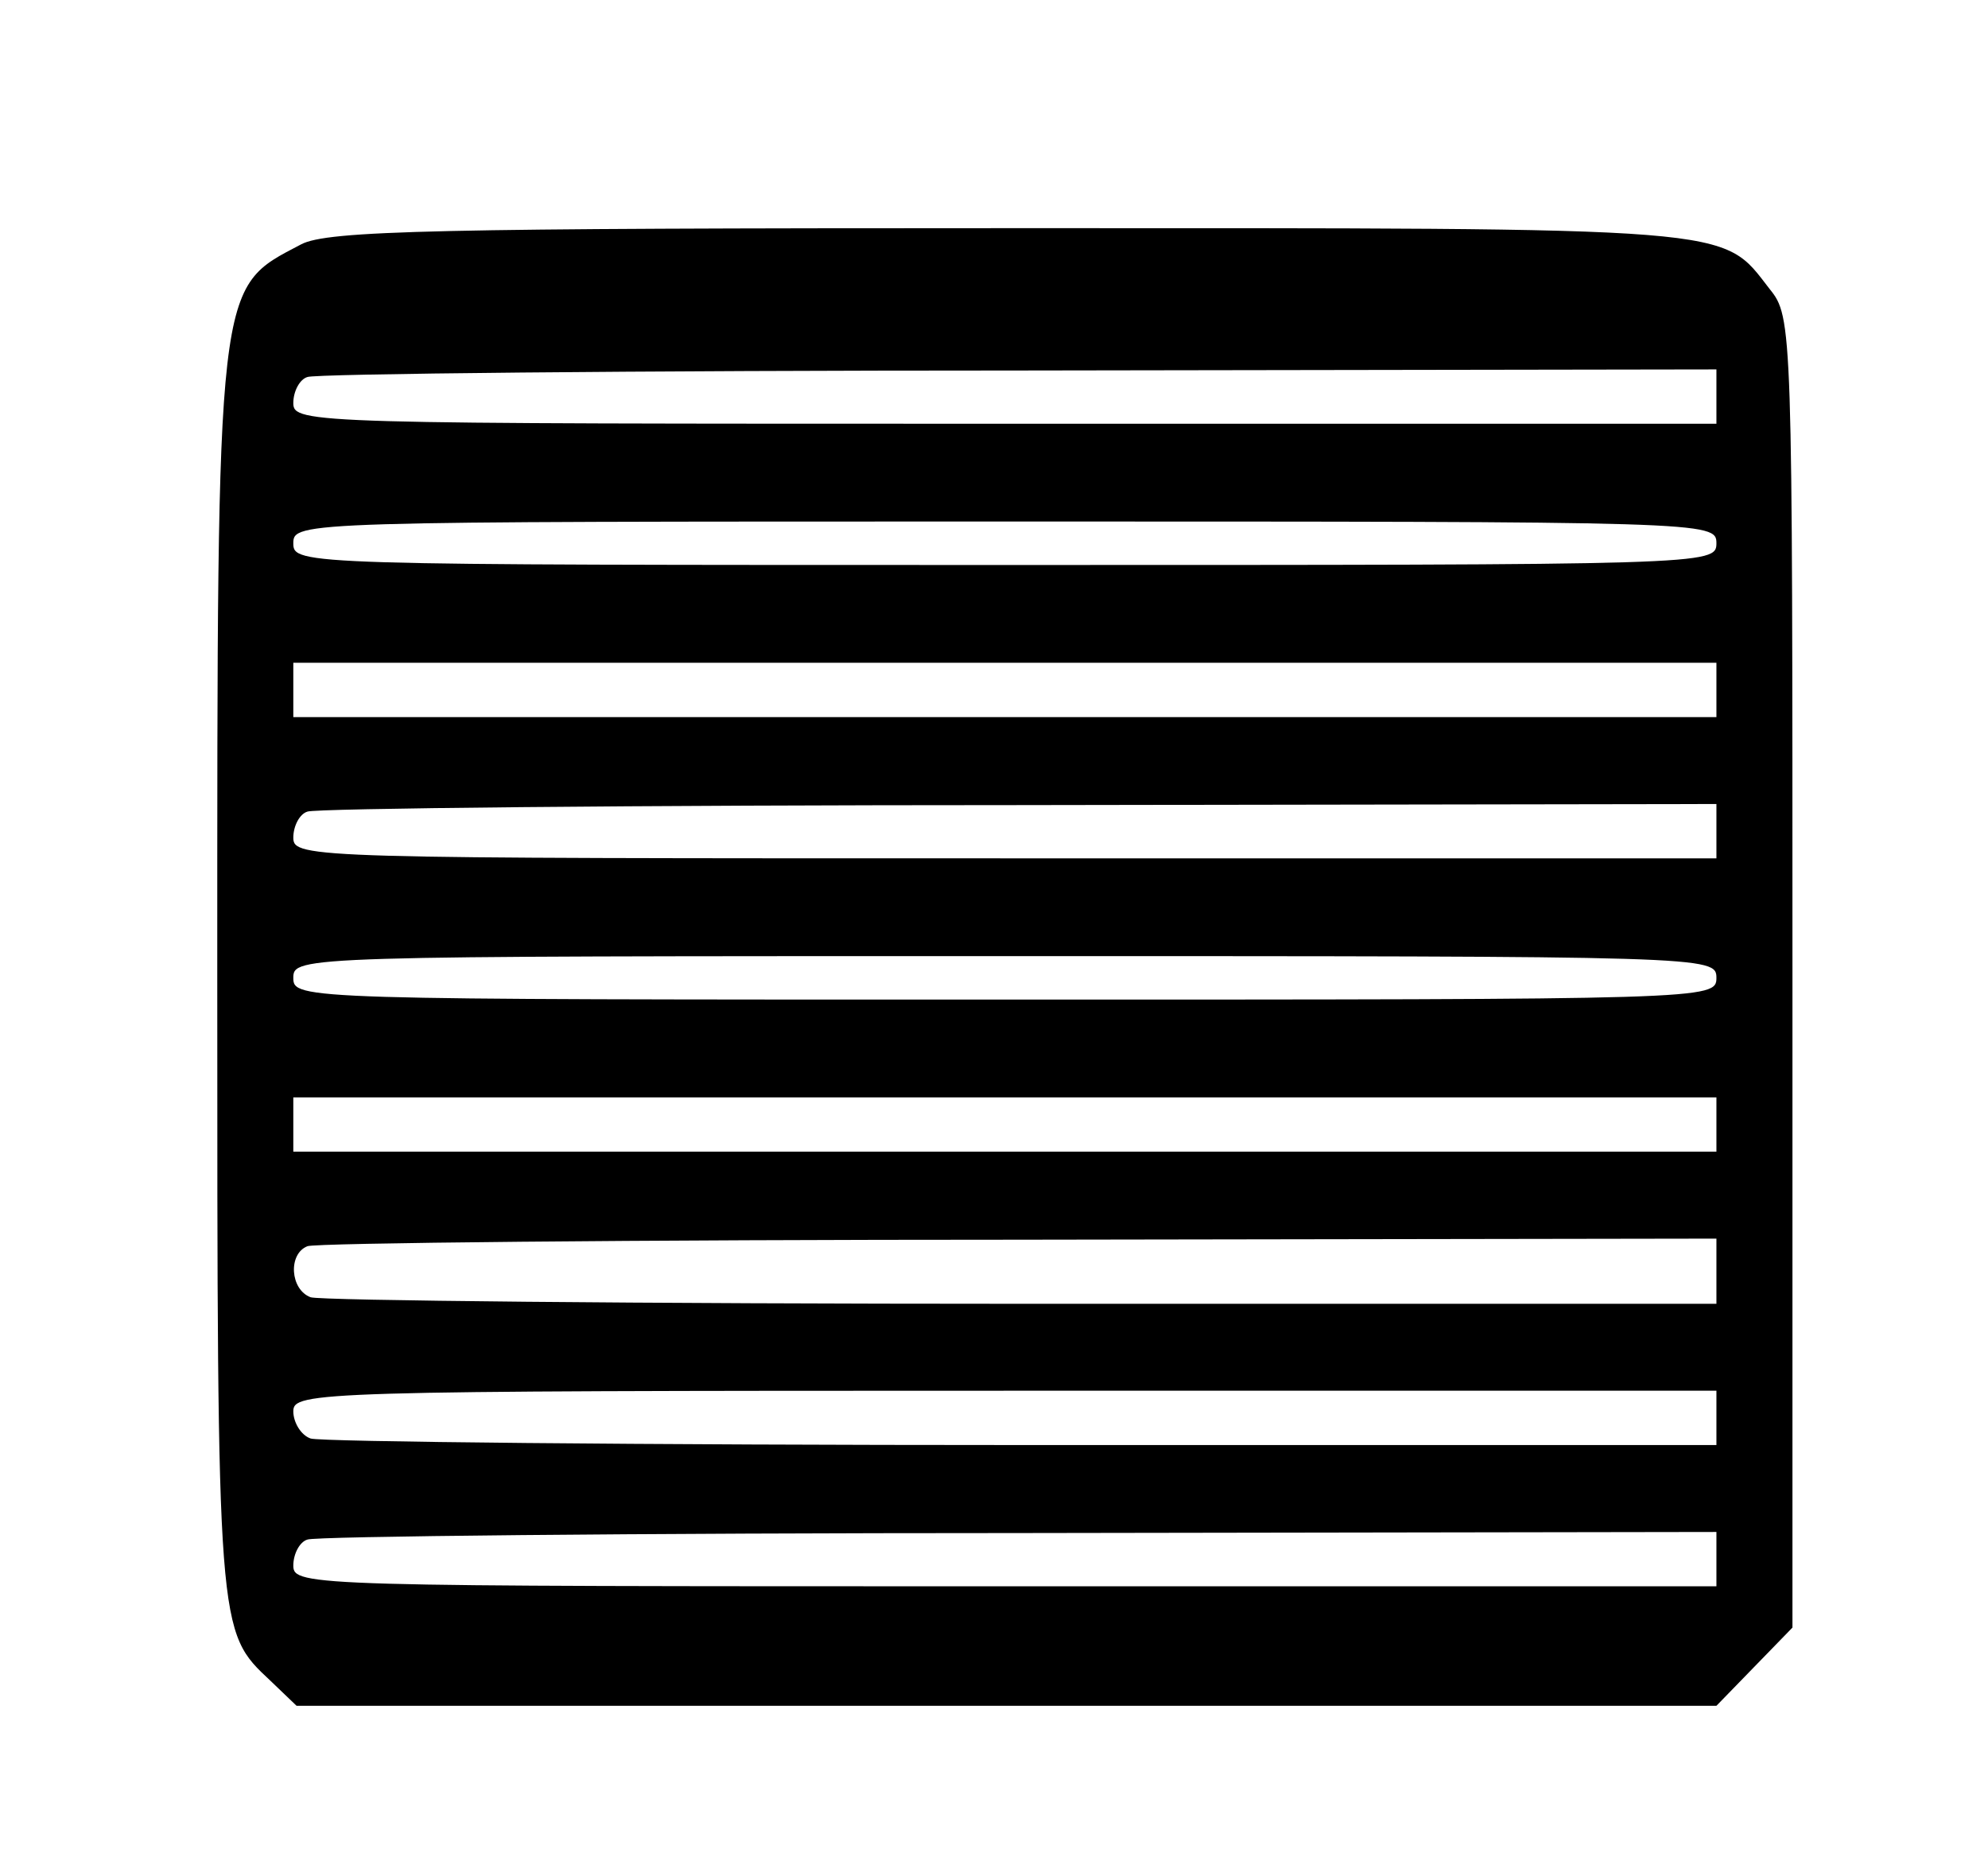 <?xml version="1.0" standalone="no"?>
<!DOCTYPE svg PUBLIC "-//W3C//DTD SVG 20010904//EN"
 "http://www.w3.org/TR/2001/REC-SVG-20010904/DTD/svg10.dtd">
<svg version="1.0" xmlns="http://www.w3.org/2000/svg"
 width="183pt" height="172pt" viewBox="0 0 183 172"
 preserveAspectRatio="xMidYMid meet">

<g transform="translate(0,172) scale(0.1,-0.1)"
fill="#000000" stroke="none">
<path d="M277 1495 c-78 -41 -77 -28 -77 -676 0 -604 0 -600 49 -646 l24 -23
654 0 653 0 35 36 35 36 0 603 c0 596 0 603 -21 629 -45 58 -23 56 -701 56
-524 0 -627 -2 -651 -15z m1303 -140 l0 -25 -655 0 c-639 0 -655 0 -655 19 0
11 6 22 13 24 6 3 301 6 655 6 l642 1 0 -25z m0 -135 c0 -20 -7 -20 -655 -20
-648 0 -655 0 -655 20 0 20 7 20 655 20 648 0 655 0 655 -20z m0 -135 l0 -25
-655 0 -655 0 0 25 0 25 655 0 655 0 0 -25z m0 -130 l0 -25 -655 0 c-639 0
-655 0 -655 19 0 11 6 22 13 24 6 3 301 6 655 6 l642 1 0 -25z m0 -135 c0 -20
-7 -20 -655 -20 -648 0 -655 0 -655 20 0 20 7 20 655 20 648 0 655 0 655 -20z
m0 -135 l0 -25 -655 0 -655 0 0 25 0 25 655 0 655 0 0 -25z m0 -135 l0 -30
-639 0 c-352 0 -646 3 -655 6 -19 7 -21 40 -3 47 6 3 301 6 655 6 l642 1 0
-30z m0 -135 l0 -25 -639 0 c-352 0 -646 3 -655 6 -9 3 -16 15 -16 25 0 18 19
19 655 19 l655 0 0 -25z m0 -130 l0 -25 -655 0 c-639 0 -655 0 -655 19 0 11 6
22 13 24 6 3 301 6 655 6 l642 1 0 -25z"/>
</g>
</svg>
